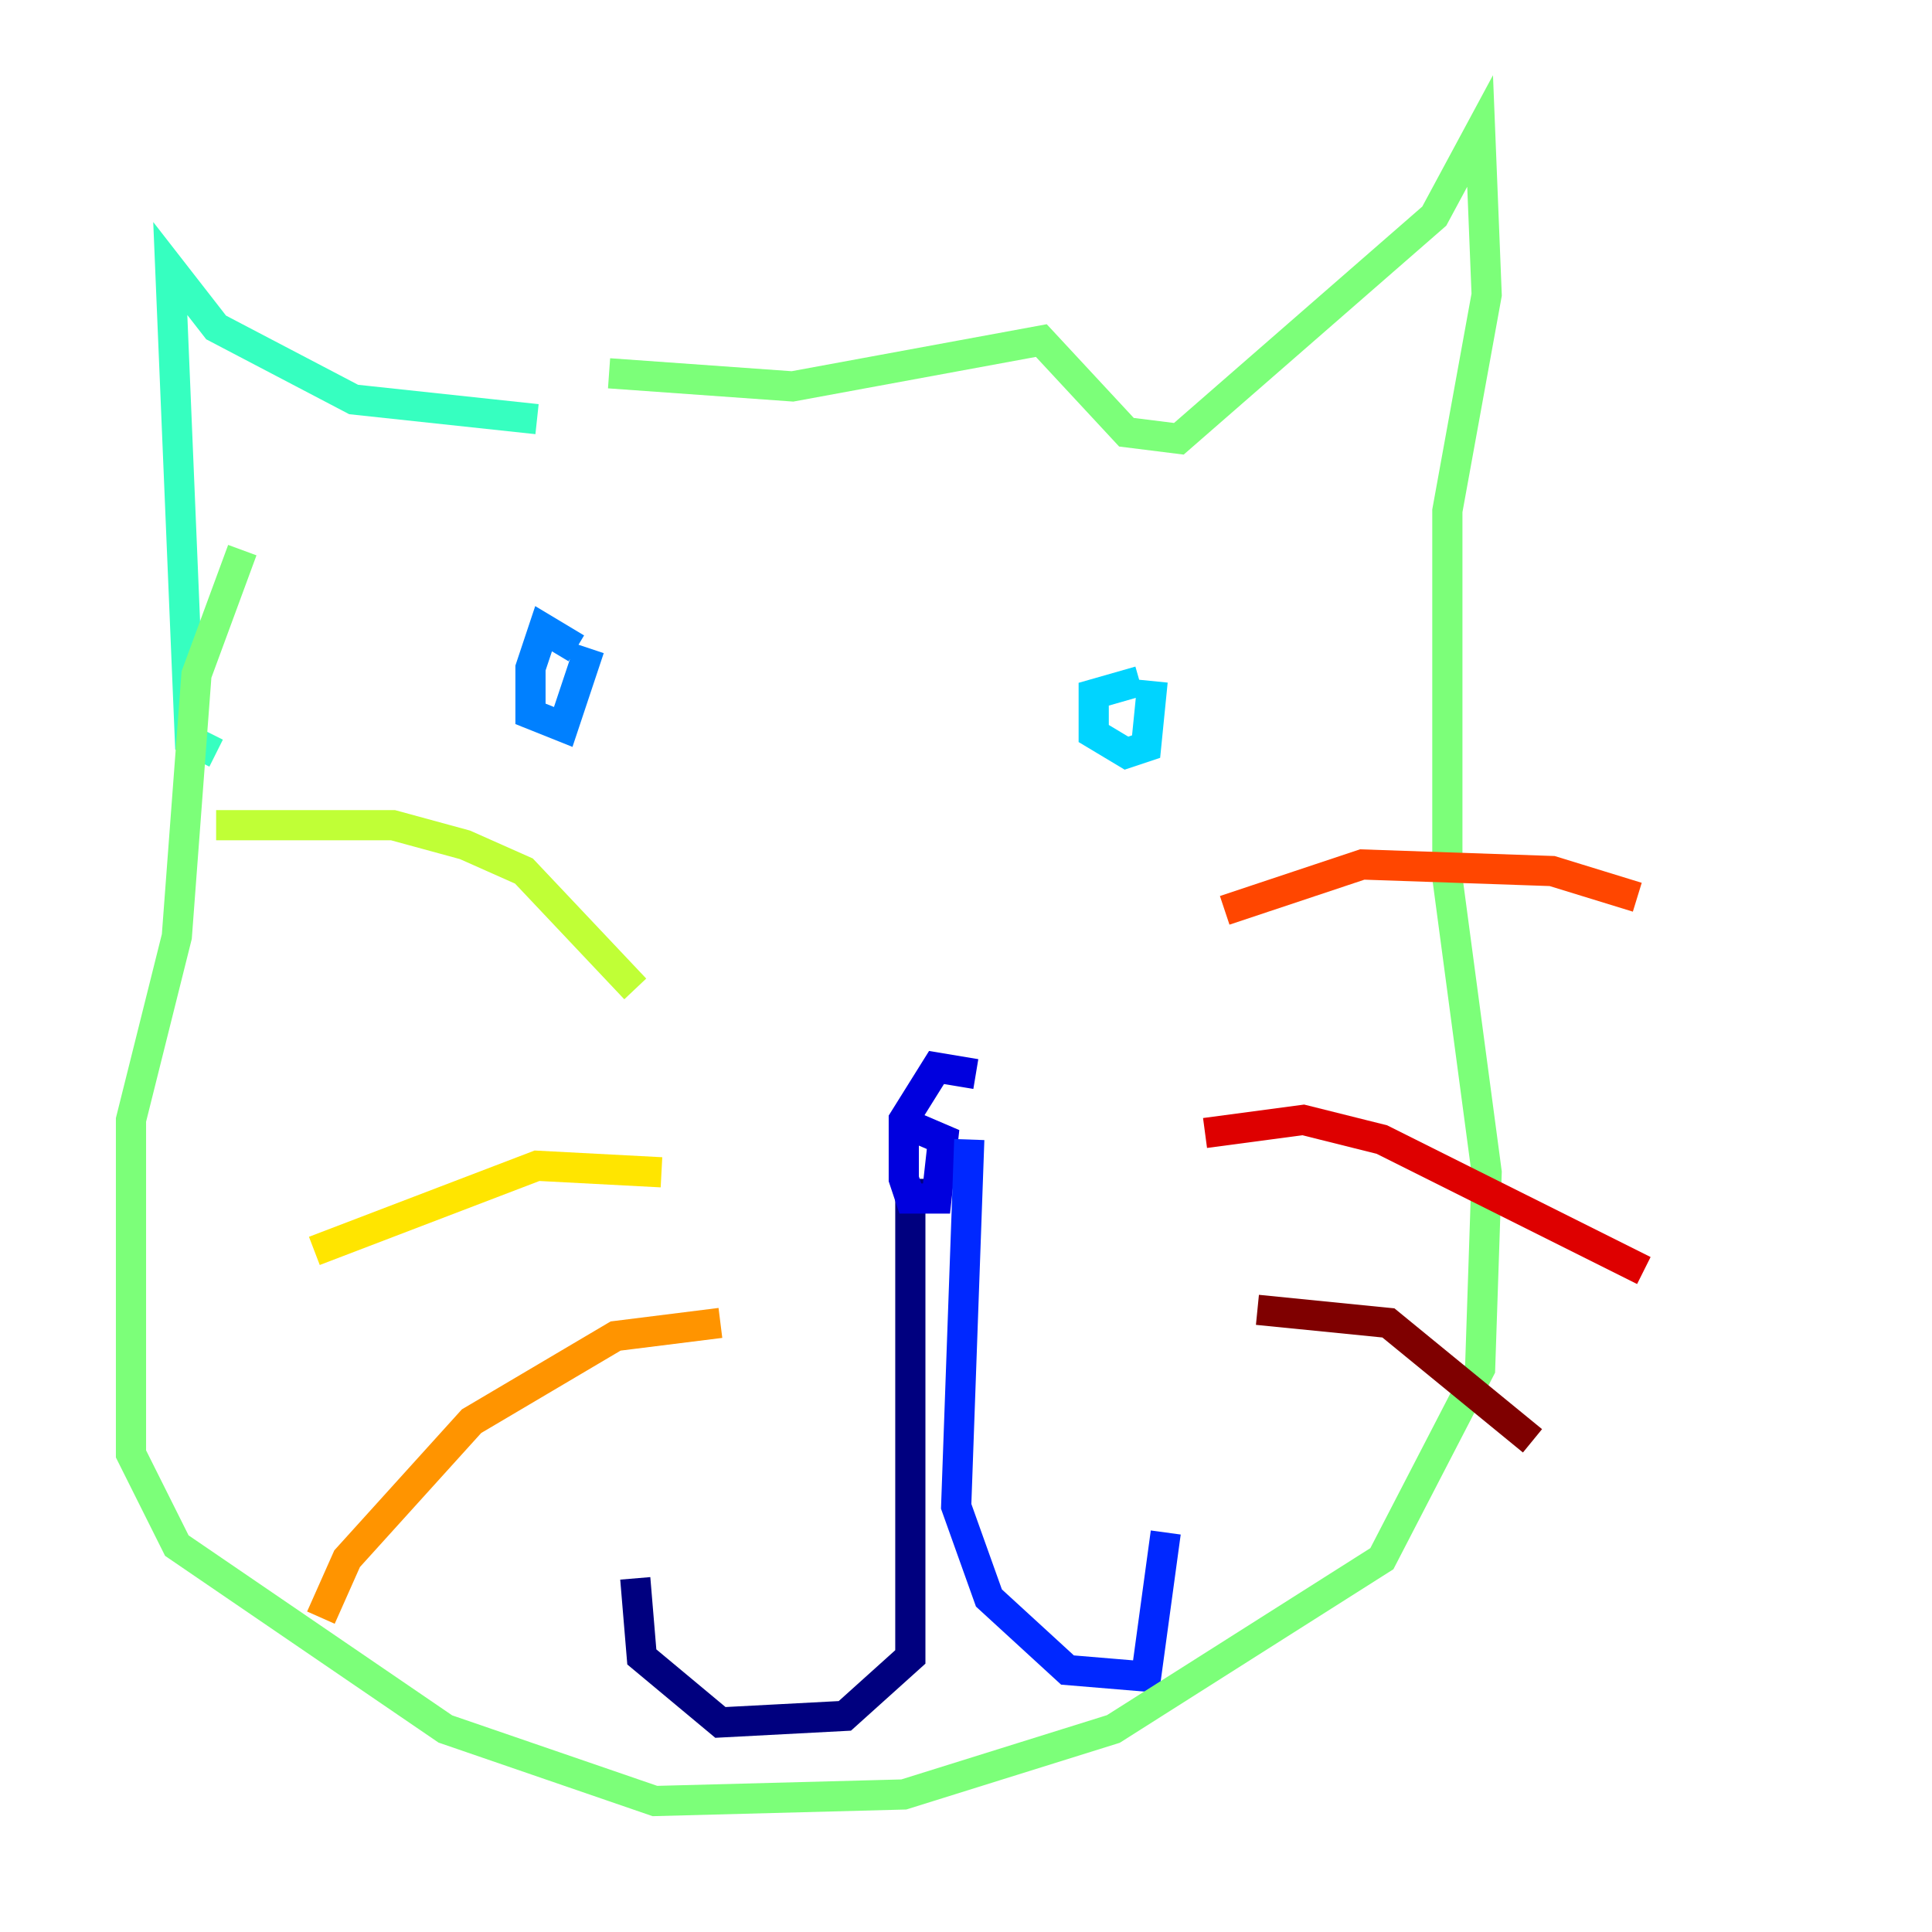<?xml version="1.0" encoding="utf-8" ?>
<svg baseProfile="tiny" height="128" version="1.2" viewBox="0,0,128,128" width="128" xmlns="http://www.w3.org/2000/svg" xmlns:ev="http://www.w3.org/2001/xml-events" xmlns:xlink="http://www.w3.org/1999/xlink"><defs /><polyline fill="none" points="60.312,78.102 60.312,109.776 55.973,113.681 47.729,114.115 42.522,109.776 42.088,104.57" stroke="#00007f" stroke-width="2" /><polyline fill="none" points="64.651,71.159 62.047,70.725 59.878,74.197 59.878,78.102 60.312,79.403 62.047,79.403 62.481,75.498 59.444,74.197" stroke="#0000de" stroke-width="2" /><polyline fill="none" points="64.217,75.498 63.349,99.797 65.519,105.871 70.725,110.644 75.932,111.078 77.234,101.532" stroke="#0028ff" stroke-width="2" /><polyline fill="none" points="38.183,42.956 36.014,41.654 35.146,44.258 35.146,47.295 37.315,48.163 39.051,42.956" stroke="#0080ff" stroke-width="2" /><polyline fill="none" points="75.498,45.125 72.461,45.993 72.461,48.597 74.63,49.898 75.932,49.464 76.366,45.125" stroke="#00d4ff" stroke-width="2" /><polyline fill="none" points="14.319,49.898 12.583,49.031 11.281,17.79 14.319,21.695 23.43,26.468 35.58,27.77" stroke="#36ffc0" stroke-width="2" /><polyline fill="none" points="40.352,24.732 52.502,25.6 68.99,22.563 74.63,28.637 78.102,29.071 95.024,14.319 98.061,8.678 98.495,19.525 95.891,33.844 95.891,58.142 98.495,77.668 98.061,90.685 91.552,103.268 73.763,114.549 59.878,118.888 43.39,119.322 29.505,114.549 11.715,102.4 8.678,96.325 8.678,74.197 11.715,62.047 13.017,44.691 16.054,36.447" stroke="#7cff79" stroke-width="2" /><polyline fill="none" points="42.088,65.519 34.712,57.709 30.807,55.973 26.034,54.671 14.319,54.671" stroke="#c0ff36" stroke-width="2" /><polyline fill="none" points="43.824,77.668 35.58,77.234 20.827,82.875" stroke="#ffe500" stroke-width="2" /><polyline fill="none" points="47.729,87.647 40.786,88.515 31.241,94.156 22.997,103.268 21.261,107.173" stroke="#ff9400" stroke-width="2" /><polyline fill="none" points="81.139,60.312 90.251,57.275 102.834,57.709 108.475,59.444" stroke="#ff4600" stroke-width="2" /><polyline fill="none" points="79.837,75.064 86.346,74.197 91.552,75.498 108.909,84.176" stroke="#de0000" stroke-width="2" /><polyline fill="none" points="83.308,86.78 91.986,87.647 101.532,95.458" stroke="#7f0000" stroke-width="2" /></svg>